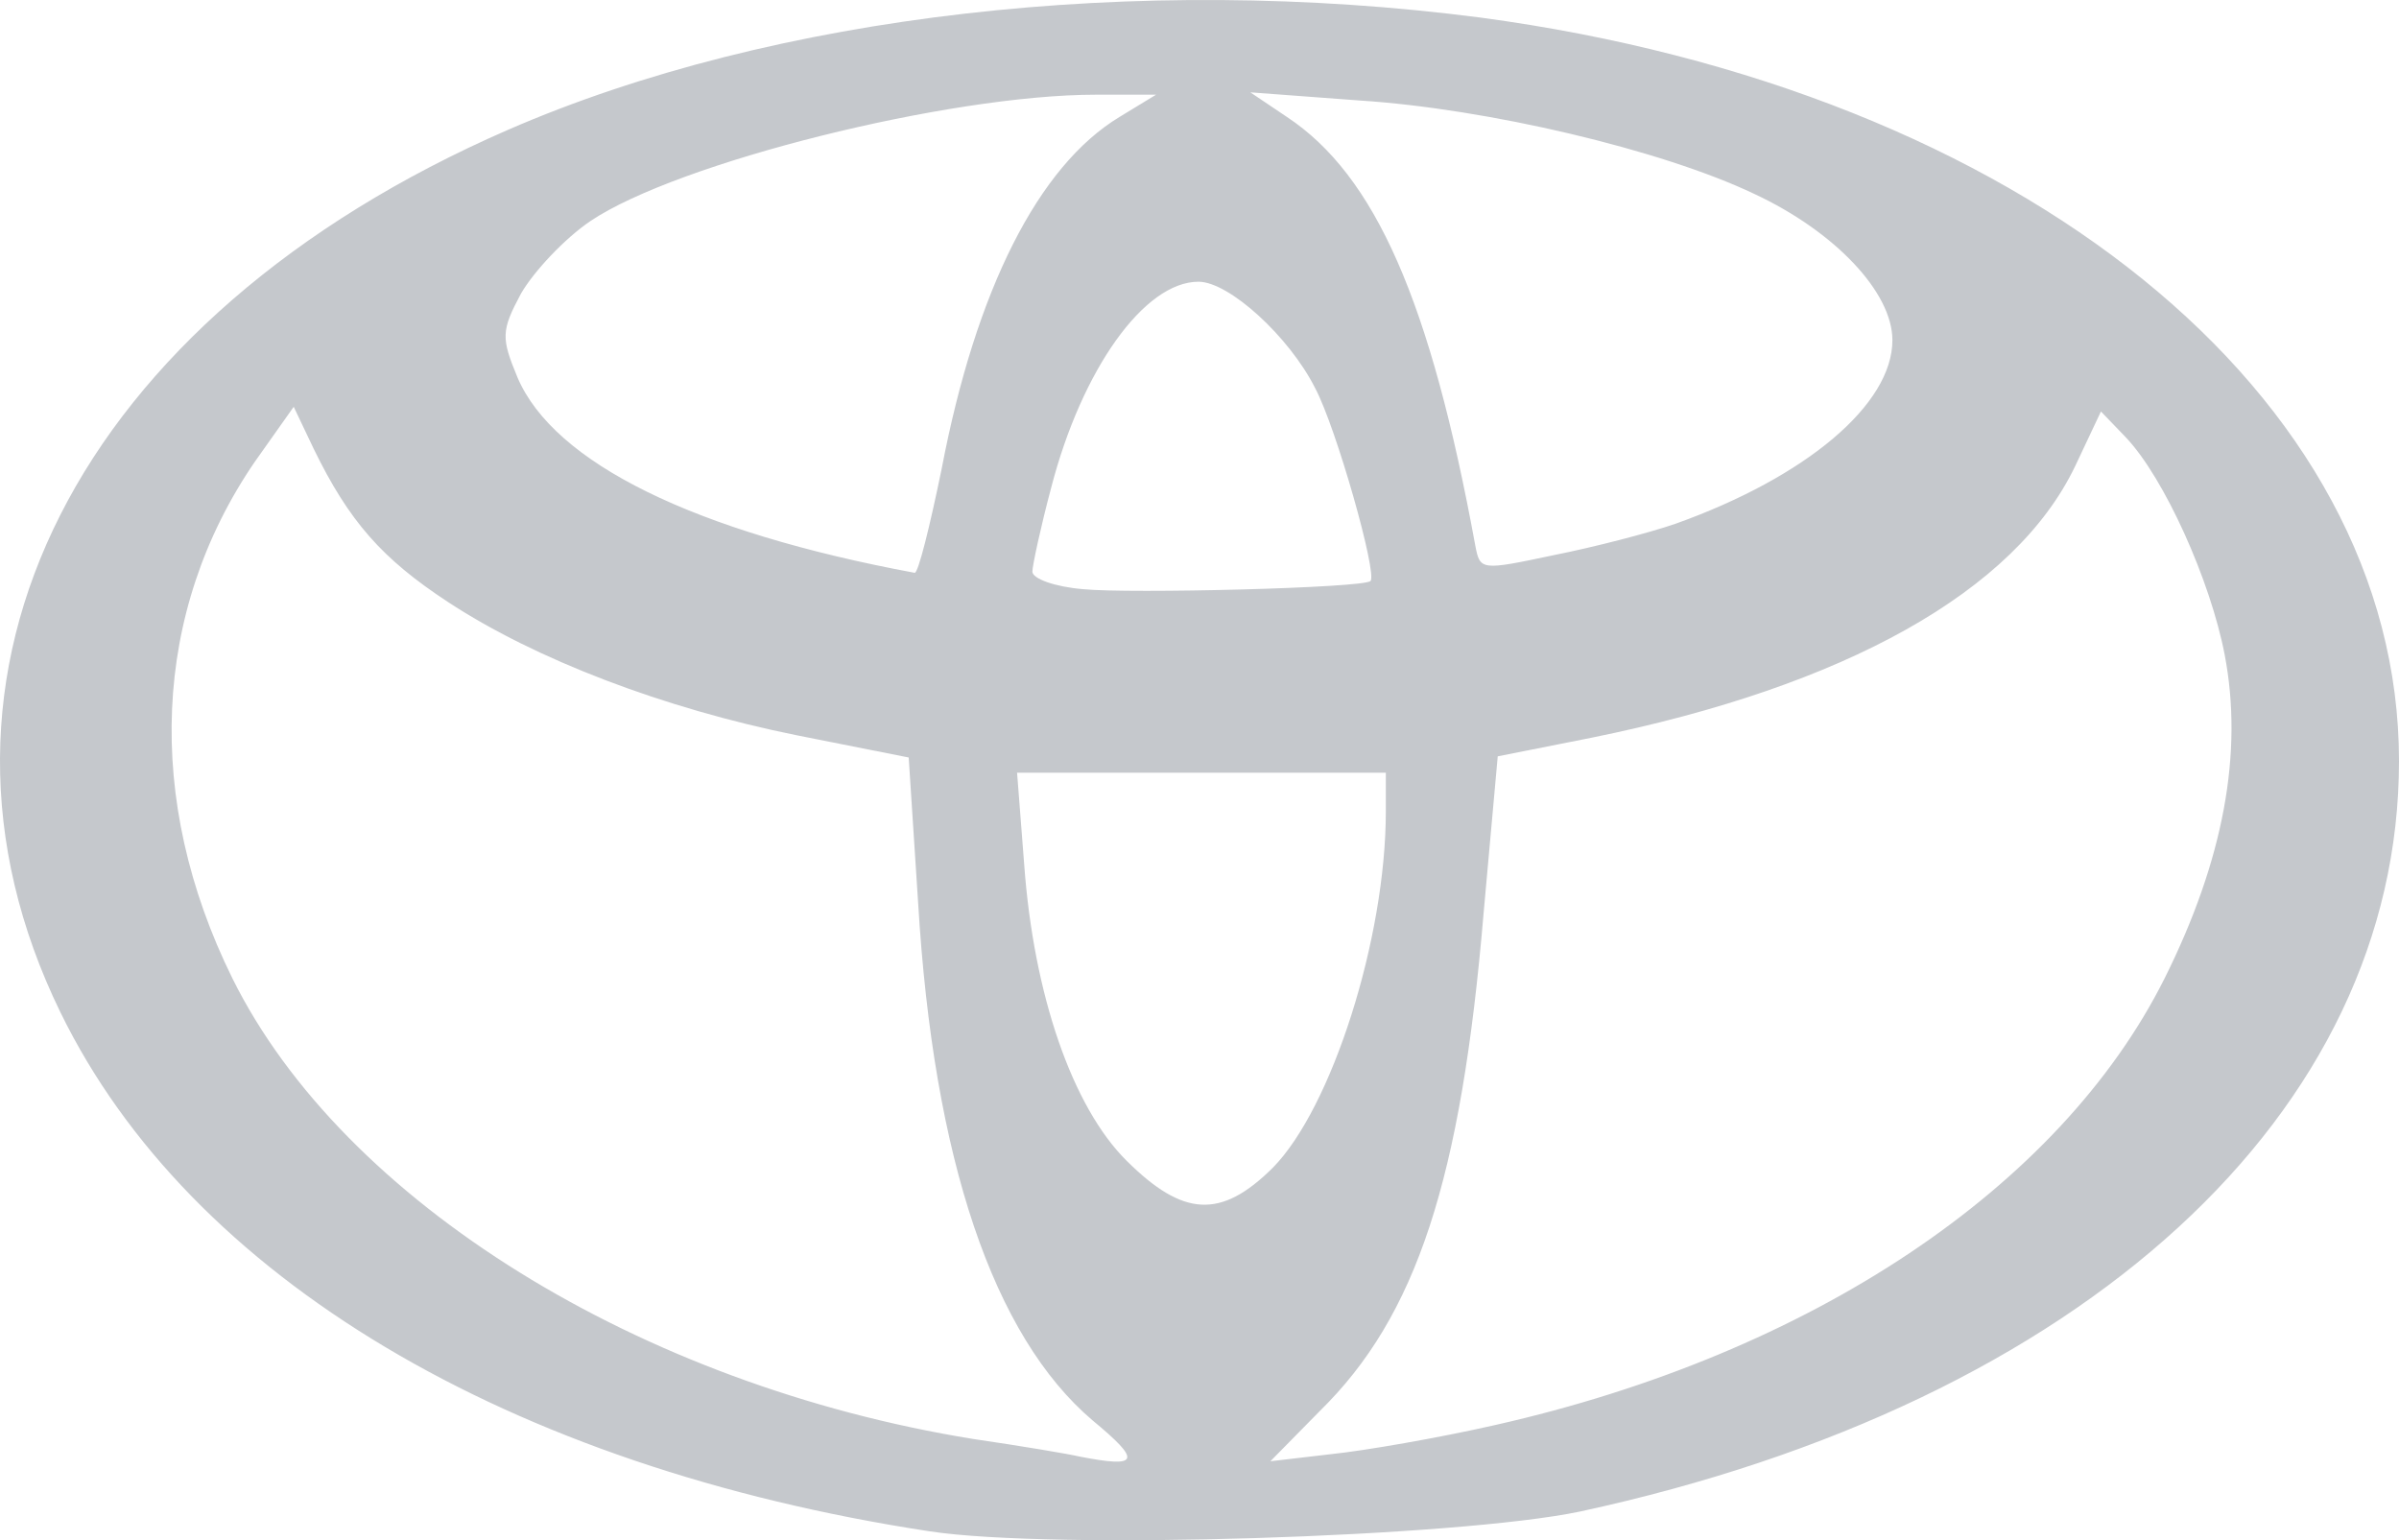 <svg width="95" height="61" viewBox="0 0 95 61" fill="none" xmlns="http://www.w3.org/2000/svg">
<path fill-rule="evenodd" clip-rule="evenodd" d="M2.393 40.093C7.525 50.602 20.122 58.102 36.824 60.648C41.722 61.389 57.724 60.88 62.576 59.861C82.497 55.556 95 44.074 95 30.139C95 15.648 80.071 3.565 58.611 0.694C45.034 -1.065 30.665 0.555 20.122 5.139C3 12.593 -4.138 26.713 2.393 40.093ZM66.355 20.741C71.534 18.889 74.939 16.018 74.939 13.472C74.939 11.574 72.653 9.167 69.481 7.685C65.795 5.926 58.891 4.306 53.852 3.981L49.513 3.657L50.959 4.63C54.458 6.944 56.651 11.944 58.424 21.62C58.611 22.593 58.657 22.593 61.504 21.991C63.136 21.667 65.282 21.111 66.355 20.741ZM44.335 4.63C41.116 6.574 38.643 11.482 37.29 18.565C36.824 20.833 36.357 22.732 36.218 22.685C27.493 21.065 21.942 18.333 20.495 14.954C19.842 13.38 19.842 13.102 20.635 11.62C21.148 10.741 22.361 9.444 23.388 8.75C26.84 6.435 37.57 3.75 43.402 3.75H45.781L44.335 4.63ZM54.272 23.009C54.552 22.732 52.919 16.945 52.079 15.37C51.053 13.333 48.673 11.157 47.46 11.157C45.314 11.157 42.842 14.63 41.629 19.306C41.209 20.88 40.882 22.407 40.882 22.639C40.882 22.917 41.768 23.241 42.888 23.333C44.708 23.519 54.038 23.287 54.272 23.009ZM54.879 32.13C54.879 37.176 52.732 43.889 50.4 46.25C48.347 48.287 46.854 48.195 44.615 45.972C42.468 43.843 40.929 39.398 40.556 34.213L40.276 30.602H54.879V32.13ZM59.217 56.435C71.72 53.611 81.564 47.037 85.716 38.75C88.049 34.074 88.842 29.815 88.096 25.926C87.536 23.009 85.716 18.935 84.177 17.315L83.197 16.296L82.171 18.472C79.791 23.426 73.073 27.176 63.043 29.213L59.31 29.954L58.751 36.157C57.864 46.713 56.091 52.13 52.266 55.88L50.307 57.871L52.686 57.593C54.038 57.454 56.978 56.945 59.217 56.435ZM36.357 35.741C36.964 45.926 39.343 52.917 43.262 56.25C45.221 57.871 45.128 58.148 42.748 57.685C42.375 57.593 40.462 57.269 38.55 56.991C25.347 54.861 13.59 47.593 9.205 38.75C5.706 31.667 6.032 24.213 10.091 18.287L11.631 16.111L12.424 17.778C13.823 20.648 15.13 22.13 17.742 23.843C21.195 26.111 26.28 28.056 31.552 29.12L35.984 30L36.357 35.741Z" fill="#C5C8CC"/>
</svg>
